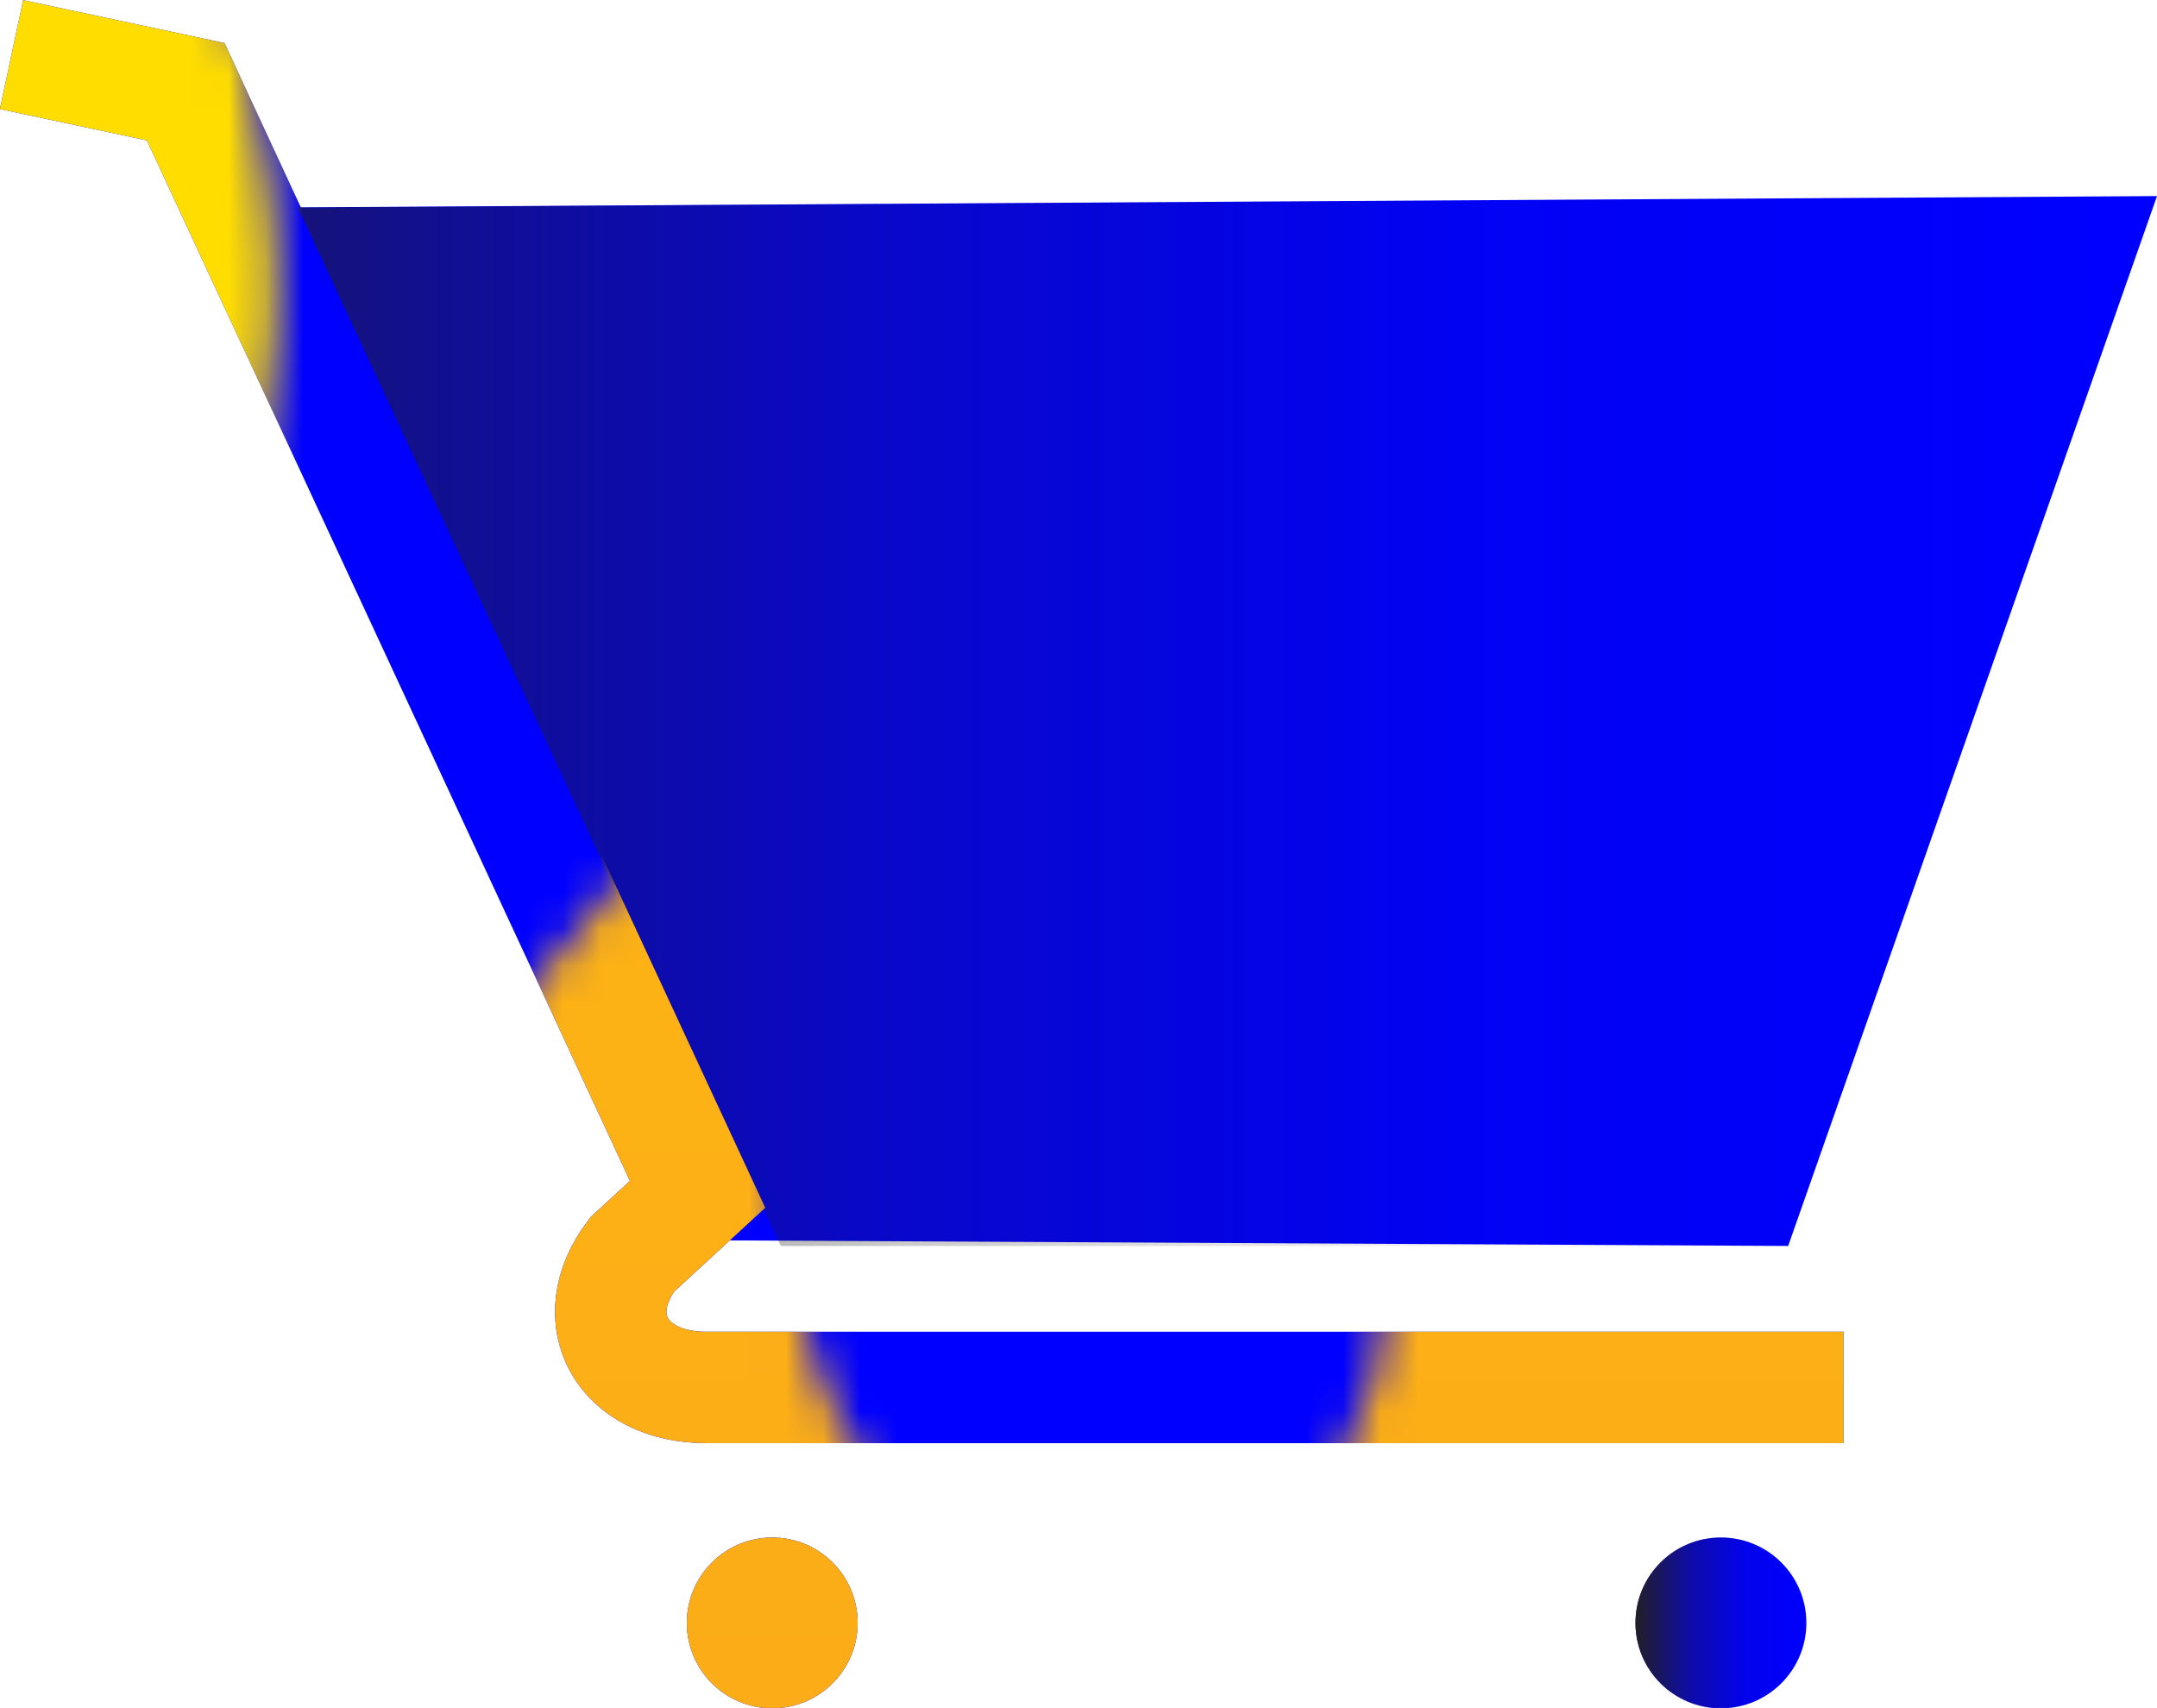 <svg id="Layer_1" data-name="Layer 1" xmlns="http://www.w3.org/2000/svg" xmlns:xlink="http://www.w3.org/1999/xlink" viewBox="0 0 58.07 45.99"><defs><style>.cls-1,.cls-11,.cls-9{fill:none;}.cls-2{fill:url(#linear-gradient);}.cls-3{fill:url(#linear-gradient-2);}.cls-4{fill:url(#linear-gradient-3);}.cls-5{fill:url(#linear-gradient-4);}.cls-6{fill:url(#linear-gradient-5);}.cls-7{fill:url(#linear-gradient-6);}.cls-8{fill:blue;}.cls-9{stroke:blue;}.cls-11,.cls-9{stroke-miterlimit:10;stroke-width:3px;}.cls-10{opacity:0.6;fill:url(#Fade_to_Black);}.cls-11{stroke:url(#Blazer);}.cls-12{fill:url(#Blazer-3);}.cls-13{fill:url(#Fade_to_Black-2);}</style><linearGradient id="linear-gradient" x1="-7896.11" y1="-22670.2" x2="-7896.11" y2="-22559.57" gradientTransform="matrix(1, 0, 0, -1, 8064.59, -22503.3)" gradientUnits="userSpaceOnUse"><stop offset="0.18" stop-color="#faa61a"/><stop offset="1" stop-color="#ffc20e"/></linearGradient><linearGradient id="linear-gradient-2" x1="-7975.55" y1="-22752.74" x2="-7975.55" y2="-22636.74" gradientTransform="matrix(1, 0, 0, -1, 8064.59, -22503.3)" gradientUnits="userSpaceOnUse"><stop offset="0.18" stop-color="#fd0"/><stop offset="1" stop-color="#ffc20e"/></linearGradient><linearGradient id="linear-gradient-3" x1="-8052.3" y1="-22670.2" x2="-8052.3" y2="-22559.57" xlink:href="#linear-gradient"/><linearGradient id="linear-gradient-4" x1="-7896.11" y1="-22520.08" x2="-7896.11" y2="-22409.45" xlink:href="#linear-gradient"/><linearGradient id="linear-gradient-5" x1="-7975.55" y1="-22602.62" x2="-7975.55" y2="-22486.62" xlink:href="#linear-gradient-2"/><linearGradient id="linear-gradient-6" x1="-8052.3" y1="-22520.08" x2="-8052.3" y2="-22409.45" xlink:href="#linear-gradient"/><linearGradient id="Fade_to_Black" x1="8.02" y1="19.42" x2="58.07" y2="19.42" gradientUnits="userSpaceOnUse"><stop offset="0" stop-color="#231f20"/><stop offset="0.06" stop-color="#231f20" stop-opacity="0.86"/><stop offset="0.33" stop-color="#231f20" stop-opacity="0.38"/><stop offset="0.63" stop-color="#231f20" stop-opacity="0.09"/><stop offset="1" stop-color="#231f20" stop-opacity="0"/></linearGradient><pattern id="Blazer" data-name="Blazer" width="156.19" height="150.12" patternUnits="userSpaceOnUse" viewBox="0 0 156.19 150.12"><rect class="cls-1" width="156.19" height="150.12"/><path class="cls-2" d="M209.14,87.85c-4.34,9.42,1.16,18,1.16,28.15,0,6.85-5.19,13.73-12.56,13.73-11.79,0-13.55-14.83-7-17.83,5.8-2.65,10.75,3.34,10.24,10.31,8.52-12.86.23-25-8.85-34.36-8.78-9-10-18.09-4.65-23C180.59,68,174.1,75.31,179,90.25c3.49,10.62,1.13,19.08-5.62,19.08-3.51,0-7.42-4.64-7-9.45-3.5,7.51-4.19,18.46,1.16,29.2,0,0-10.7-9.45-8.15-27.49s18.95-32.09,23.35-48.74-6.29-30.28-14-33.93c7.79,13.1-3.41,22.24-17,38.53-10.68,12.84-8.92,23.32-7.29,30.19-8-7.41-7.85-18.7-5.35-25.13,0,0-10.95,7.86-9.6,20.78,1.23,11.8,8,14.82,11.69,24.06,3.44,8.56,1.07,15.88-4.42,16.79s-9.65-2.72-10.23-9.66c-.53-6.21,3.26-12.83-.24-18.9,1.33,8.75-14.63,14.6-13,29.42,1.07,9.89,9.68,17,17.12,19.87-.9-3-.38-5.73,1.63-7.11,3-2.07,8.33-.21,11.82,4.14s3.85,9.57.82,11.64c-2.85,1.94-8.27,1-11.82-2.72,2.18,15.35,16.7,27.09,31.16,31.73-3.81-13,.52-24.71,13.26-34.36-4.24,9-2.91,20.61,5.12,25.76-2.61-21.31,39-22.39,41.33-47.66C225.16,110.45,207.64,99.65,209.14,87.85Z"/><path class="cls-3" d="M107.15,115.17C97,142.42,53.45,150.54,49,170.56c2.51-4,10.2-6.36,12.83-1.8,1.91,3.3-.12,7.9-5.09,10.57-4.56,2.46-9.79,1.49-12-2-2.76-4.51-.6-10.93,3.1-15.3-7.49,2-18.71,10.88-16.63,28.57S46,220,40.62,234.89c16.52-15.64,2.42-34,23-46.11-11.15,13-15.74,40.44,1.33,62.76-3.81-13.28-3.74-21.62-1.33-30.59,0,17.47,5,22.46,7.84,39.25,3.1,18.22-.25,30-8.66,36.64,11.08-4,26.25-13.88,25.75-31.42-.3-10.48-2.46-14-4.1-22.83-1.77-9.48,1.6-12.87,5-13.35,4.53-.63,8.42,4.31,8.7,11.73.52,13.71-6.34,20.77-2.65,36.21,1.91-15.25,16.58-21.58,17.22-36.89.83-19.81-26.59-36.59-14.79-59.83-.79,11.8,2.12,19,8.19,25.19-2.8-5.65-2.3-13.47,3.32-14.17,3.32-.41,7.6,3.08,4.89,13.8-3.14,12.41-3.6,28.26,9.86,41.8-10-26.93,20-38.24,10.45-62.8,4.91,3.95,8.07,14.09,3.08,24.39,0,0,12.28-10.73,8.65-24.43-4.46-16.78-28.15-26.07-34.28-41.8a44.7,44.7,0,0,0,4.21,18C104.22,149.67,106,125.42,107.15,115.17Z"/><path class="cls-4" d="M53,87.85c-4.34,9.42,1.16,18,1.16,28.15,0,6.85-5.19,13.73-12.56,13.73-11.79,0-13.55-14.83-7-17.83,5.8-2.65,10.75,3.34,10.24,10.31,8.52-12.86.23-25-8.85-34.36-8.78-9-9.95-18.09-4.65-23C24.4,68,17.91,75.31,22.81,90.25c3.49,10.62,1.13,19.08-5.62,19.08-3.51,0-7.42-4.64-7-9.45-3.49,7.51-4.19,18.46,1.16,29.2,0,0-10.7-9.45-8.14-27.49S22.1,69.5,26.5,52.85s-6.29-30.28-14-33.93c7.78,13.1-3.42,22.24-17,38.53-10.68,12.84-8.92,23.32-7.29,30.19-8-7.41-7.85-18.7-5.35-25.13,0,0-10.95,7.86-9.6,20.78,1.23,11.8,8,14.82,11.69,24.06,3.44,8.56,1.08,15.88-4.41,16.79s-9.66-2.72-10.24-9.66c-.52-6.21,3.26-12.83-.24-18.9,1.33,8.75-14.63,14.6-13,29.42,1.07,9.89,9.68,17,17.12,19.87-.9-3-.38-5.73,1.63-7.11,3-2.07,8.33-.21,11.82,4.14s3.85,9.57.82,11.64c-2.85,1.94-8.27,1-11.82-2.72,2.18,15.35,16.7,27.09,31.16,31.73-3.81-13,.52-24.71,13.26-34.36-4.24,9-2.91,20.61,5.12,25.76-2.61-21.31,39-22.39,41.33-47.66C69,110.45,51.45,99.65,53,87.85Z"/><path class="cls-5" d="M209.14-62.27c-4.34,9.43,1.16,18,1.16,28.16,0,6.84-5.19,13.72-12.56,13.72-11.79,0-13.55-14.83-7-17.83,5.8-2.65,10.75,3.35,10.24,10.31,8.52-12.86.23-25-8.85-34.36-8.78-9-10-18.09-4.65-23-6.91,3.11-13.4,10.43-8.5,25.37,3.49,10.62,1.13,19.08-5.62,19.08-3.51,0-7.42-4.64-7-9.45-3.5,7.51-4.19,18.47,1.16,29.2,0,0-10.7-9.45-8.15-27.48s18.95-32.1,23.35-48.75-6.29-30.28-14-33.93c7.79,13.1-3.41,22.24-17,38.53-10.68,12.84-8.92,23.32-7.29,30.19-8-7.41-7.85-18.7-5.35-25.12,0,0-10.95,7.85-9.6,20.77,1.23,11.8,8,14.83,11.69,24.06,3.44,8.56,1.07,15.88-4.42,16.79s-9.65-2.71-10.23-9.66c-.53-6.21,3.26-12.83-.24-18.9,1.33,8.75-14.63,14.61-13,29.42,1.07,9.89,9.68,17,17.12,19.87-.9-3-.38-5.73,1.63-7.11,3-2.07,8.33-.21,11.82,4.15s3.85,9.57.82,11.64c-2.85,1.93-8.27,1-11.82-2.73C135,16.06,149.54,27.79,164,32.43c-3.81-13,.52-24.71,13.26-34.35-4.24,9-2.91,20.6,5.12,25.75-2.61-21.31,39-22.38,41.33-47.66C225.16-39.67,207.64-50.47,209.14-62.27Z"/><path class="cls-6" d="M107.15-34.95C97-7.7,53.45.42,49,20.44c2.51-4,10.2-6.36,12.83-1.8,1.91,3.3-.12,7.9-5.09,10.57-4.56,2.46-9.79,1.49-12-2-2.76-4.51-.6-10.93,3.1-15.3-7.49,2-18.71,10.88-16.63,28.57S46,69.86,40.62,84.78c16.52-15.65,2.42-34,23-46.12C52.48,51.64,47.89,79.1,65,101.42c-3.81-13.28-3.74-21.62-1.33-30.59,0,17.47,5,22.46,7.84,39.25,3.1,18.22-.25,30-8.66,36.64,11.08-4,26.25-13.88,25.75-31.42-.3-10.48-2.46-14-4.1-22.83-1.77-9.48,1.6-12.87,5-13.34,4.53-.64,8.42,4.3,8.7,11.72.52,13.71-6.34,20.78-2.65,36.22,1.91-15.26,16.58-21.58,17.22-36.9.83-19.8-26.59-36.59-14.79-59.83-.79,11.8,2.12,19,8.19,25.19-2.8-5.65-2.3-13.47,3.32-14.17,3.32-.41,7.6,3.08,4.89,13.8-3.14,12.41-3.6,28.26,9.86,41.8-10-26.93,20-38.24,10.45-62.8,4.91,4,8.07,14.09,3.08,24.39,0,0,12.28-10.73,8.65-24.43-4.46-16.78-28.15-26.07-34.28-41.8a44.66,44.66,0,0,0,4.21,18C104.22-.45,106-24.7,107.15-34.95Z"/><path class="cls-7" d="M53-62.27c-4.34,9.43,1.16,18,1.16,28.16,0,6.84-5.19,13.72-12.56,13.72-11.79,0-13.55-14.83-7-17.83,5.8-2.65,10.75,3.35,10.24,10.31,8.52-12.86.23-25-8.85-34.36-8.78-9-9.95-18.09-4.65-23-6.91,3.11-13.4,10.43-8.5,25.37,3.49,10.62,1.13,19.08-5.62,19.08-3.51,0-7.42-4.64-7-9.45C6.65-42.73,6-31.77,11.3-21c0,0-10.7-9.45-8.14-27.48S22.1-80.62,26.5-97.27s-6.29-30.28-14-33.93c7.78,13.1-3.42,22.24-17,38.53-10.68,12.84-8.92,23.32-7.29,30.19-8-7.41-7.85-18.7-5.35-25.12,0,0-10.95,7.85-9.6,20.77C-25.46-55-18.71-52-15-42.77c3.44,8.56,1.08,15.88-4.41,16.79s-9.66-2.71-10.24-9.66c-.52-6.21,3.26-12.83-.24-18.9,1.33,8.75-14.63,14.61-13,29.42,1.07,9.89,9.68,17,17.12,19.87-.9-3-.38-5.73,1.63-7.11,3-2.07,8.33-.21,11.82,4.15s3.85,9.57.82,11.64c-2.85,1.93-8.27,1-11.82-2.73,2.18,15.36,16.7,27.09,31.16,31.73C4,19.41,8.33,7.72,21.07-1.92c-4.24,9-2.91,20.6,5.12,25.75-2.61-21.31,39-22.38,41.33-47.66C69-39.67,51.45-50.47,53-62.27Z"/></pattern><pattern id="Blazer-3" data-name="Blazer" x="-7170.37" y="-7178.53" width="156.19" height="150.12" patternUnits="userSpaceOnUse" viewBox="0 0 156.19 150.12"><rect class="cls-1" width="156.19" height="150.12"/><path class="cls-2" d="M209.14,87.85c-4.34,9.42,1.16,18,1.16,28.15,0,6.85-5.19,13.73-12.56,13.73-11.79,0-13.55-14.83-7-17.83,5.8-2.65,10.75,3.34,10.24,10.31,8.52-12.86.23-25-8.85-34.36-8.78-9-10-18.09-4.65-23C180.59,68,174.1,75.31,179,90.25c3.49,10.62,1.13,19.08-5.62,19.08-3.51,0-7.42-4.64-7-9.45-3.5,7.51-4.19,18.46,1.16,29.2,0,0-10.7-9.45-8.15-27.49s18.95-32.09,23.35-48.74-6.29-30.28-14-33.93c7.79,13.1-3.41,22.24-17,38.53-10.68,12.84-8.92,23.32-7.29,30.19-8-7.41-7.85-18.7-5.35-25.13,0,0-10.95,7.86-9.6,20.78,1.23,11.8,8,14.82,11.69,24.06,3.44,8.56,1.07,15.88-4.42,16.79s-9.65-2.72-10.23-9.66c-.53-6.21,3.26-12.83-.24-18.9,1.33,8.75-14.63,14.6-13,29.42,1.07,9.89,9.68,17,17.12,19.87-.9-3-.38-5.73,1.63-7.11,3-2.07,8.33-.21,11.82,4.14s3.85,9.57.82,11.64c-2.85,1.94-8.27,1-11.82-2.72,2.18,15.35,16.7,27.09,31.16,31.73-3.81-13,.52-24.71,13.26-34.36-4.24,9-2.91,20.61,5.12,25.76-2.61-21.31,39-22.39,41.33-47.66C225.16,110.45,207.64,99.65,209.14,87.85Z"/><path class="cls-3" d="M107.15,115.17C97,142.42,53.45,150.54,49,170.56c2.51-4,10.2-6.36,12.83-1.8,1.91,3.3-.12,7.9-5.09,10.57-4.56,2.46-9.79,1.49-12-2-2.76-4.51-.6-10.93,3.1-15.3-7.49,2-18.71,10.88-16.63,28.57S46,220,40.62,234.89c16.52-15.64,2.42-34,23-46.11-11.15,13-15.74,40.44,1.33,62.76-3.81-13.28-3.74-21.62-1.33-30.59,0,17.47,5,22.46,7.84,39.25,3.1,18.22-.25,30-8.66,36.64,11.08-4,26.25-13.88,25.75-31.42-.3-10.48-2.46-14-4.1-22.83-1.77-9.48,1.6-12.87,5-13.35,4.53-.63,8.42,4.31,8.7,11.73.52,13.71-6.34,20.77-2.65,36.21,1.91-15.25,16.58-21.58,17.22-36.89.83-19.81-26.59-36.59-14.79-59.83-.79,11.8,2.12,19,8.19,25.19-2.8-5.65-2.3-13.47,3.32-14.17,3.32-.41,7.6,3.08,4.89,13.8-3.14,12.41-3.6,28.26,9.86,41.8-10-26.93,20-38.24,10.45-62.8,4.91,3.95,8.07,14.09,3.08,24.39,0,0,12.28-10.73,8.65-24.43-4.46-16.78-28.15-26.07-34.28-41.8a44.7,44.7,0,0,0,4.21,18C104.22,149.67,106,125.42,107.15,115.17Z"/><path class="cls-4" d="M53,87.85c-4.34,9.42,1.16,18,1.16,28.15,0,6.85-5.19,13.73-12.56,13.73-11.79,0-13.55-14.83-7-17.83,5.8-2.65,10.75,3.34,10.24,10.31,8.52-12.86.23-25-8.85-34.36-8.78-9-9.95-18.09-4.65-23C24.4,68,17.91,75.31,22.81,90.25c3.49,10.62,1.13,19.08-5.62,19.08-3.51,0-7.42-4.64-7-9.45-3.49,7.51-4.19,18.46,1.16,29.2,0,0-10.7-9.45-8.14-27.49S22.1,69.5,26.5,52.85s-6.29-30.28-14-33.93c7.78,13.1-3.42,22.24-17,38.53-10.68,12.84-8.92,23.32-7.29,30.19-8-7.41-7.85-18.7-5.35-25.13,0,0-10.95,7.86-9.6,20.78,1.23,11.8,8,14.82,11.69,24.06,3.44,8.56,1.08,15.88-4.41,16.79s-9.66-2.72-10.24-9.66c-.52-6.21,3.26-12.83-.24-18.9,1.33,8.75-14.63,14.6-13,29.42,1.07,9.89,9.68,17,17.12,19.87-.9-3-.38-5.73,1.63-7.11,3-2.07,8.33-.21,11.82,4.14s3.85,9.57.82,11.64c-2.85,1.94-8.27,1-11.82-2.72,2.18,15.35,16.7,27.09,31.16,31.73-3.81-13,.52-24.71,13.26-34.36-4.24,9-2.91,20.61,5.12,25.76-2.61-21.31,39-22.39,41.33-47.66C69,110.45,51.45,99.65,53,87.85Z"/><path class="cls-5" d="M209.14-62.27c-4.34,9.43,1.16,18,1.16,28.16,0,6.84-5.19,13.72-12.56,13.72-11.79,0-13.55-14.83-7-17.83,5.8-2.65,10.75,3.35,10.24,10.31,8.52-12.86.23-25-8.85-34.36-8.78-9-10-18.09-4.65-23-6.91,3.11-13.4,10.43-8.5,25.37,3.49,10.62,1.13,19.08-5.62,19.08-3.51,0-7.42-4.64-7-9.45-3.5,7.51-4.19,18.47,1.16,29.2,0,0-10.7-9.45-8.15-27.48s18.95-32.1,23.35-48.75-6.29-30.28-14-33.93c7.79,13.1-3.41,22.24-17,38.53-10.68,12.84-8.92,23.32-7.29,30.19-8-7.41-7.85-18.7-5.35-25.12,0,0-10.95,7.85-9.6,20.77,1.23,11.8,8,14.83,11.69,24.06,3.44,8.56,1.07,15.88-4.42,16.79s-9.65-2.71-10.23-9.66c-.53-6.21,3.26-12.83-.24-18.9,1.33,8.75-14.63,14.61-13,29.42,1.07,9.89,9.68,17,17.12,19.87-.9-3-.38-5.73,1.63-7.11,3-2.07,8.33-.21,11.82,4.15s3.85,9.57.82,11.64c-2.85,1.93-8.27,1-11.82-2.73C135,16.06,149.54,27.79,164,32.43c-3.81-13,.52-24.71,13.26-34.35-4.24,9-2.91,20.6,5.12,25.75-2.61-21.31,39-22.38,41.33-47.66C225.16-39.67,207.64-50.47,209.14-62.27Z"/><path class="cls-6" d="M107.15-34.95C97-7.7,53.45.42,49,20.44c2.51-4,10.2-6.36,12.83-1.8,1.91,3.3-.12,7.9-5.09,10.57-4.56,2.46-9.79,1.49-12-2-2.76-4.51-.6-10.93,3.1-15.3-7.49,2-18.71,10.88-16.63,28.57S46,69.86,40.62,84.78c16.52-15.65,2.42-34,23-46.12C52.48,51.64,47.89,79.1,65,101.42c-3.81-13.28-3.74-21.62-1.33-30.59,0,17.47,5,22.46,7.84,39.25,3.1,18.22-.25,30-8.66,36.64,11.08-4,26.25-13.88,25.75-31.42-.3-10.48-2.46-14-4.1-22.83-1.77-9.48,1.6-12.87,5-13.34,4.53-.64,8.42,4.3,8.7,11.72.52,13.71-6.34,20.78-2.65,36.22,1.91-15.26,16.58-21.58,17.22-36.9.83-19.8-26.59-36.59-14.79-59.83-.79,11.8,2.12,19,8.19,25.19-2.8-5.65-2.3-13.47,3.32-14.17,3.32-.41,7.6,3.08,4.89,13.8-3.14,12.41-3.6,28.26,9.86,41.8-10-26.93,20-38.24,10.45-62.8,4.91,4,8.07,14.09,3.08,24.39,0,0,12.28-10.73,8.65-24.43-4.46-16.78-28.15-26.07-34.28-41.8a44.66,44.66,0,0,0,4.21,18C104.22-.45,106-24.7,107.15-34.95Z"/><path class="cls-7" d="M53-62.27c-4.34,9.43,1.16,18,1.16,28.16,0,6.84-5.19,13.72-12.56,13.72-11.79,0-13.55-14.83-7-17.83,5.8-2.65,10.75,3.35,10.24,10.31,8.52-12.86.23-25-8.85-34.36-8.78-9-9.95-18.09-4.65-23-6.91,3.11-13.4,10.43-8.5,25.37,3.49,10.62,1.13,19.08-5.62,19.08-3.51,0-7.42-4.64-7-9.45C6.65-42.73,6-31.77,11.3-21c0,0-10.7-9.45-8.14-27.48S22.1-80.62,26.5-97.27s-6.29-30.28-14-33.93c7.78,13.1-3.42,22.24-17,38.53-10.68,12.84-8.92,23.32-7.29,30.19-8-7.41-7.85-18.7-5.35-25.12,0,0-10.95,7.85-9.6,20.77C-25.46-55-18.71-52-15-42.77c3.44,8.56,1.08,15.88-4.41,16.79s-9.66-2.71-10.24-9.66c-.52-6.21,3.26-12.83-.24-18.9,1.33,8.75-14.63,14.61-13,29.42,1.07,9.89,9.68,17,17.12,19.87-.9-3-.38-5.73,1.63-7.11,3-2.07,8.33-.21,11.82,4.15s3.85,9.57.82,11.64c-2.85,1.93-8.27,1-11.82-2.73,2.18,15.36,16.7,27.09,31.16,31.73C4,19.41,8.33,7.72,21.07-1.92c-4.24,9-2.91,20.6,5.12,25.75-2.61-21.31,39-22.38,41.33-47.66C69-39.67,51.45-50.47,53-62.27Z"/></pattern><linearGradient id="Fade_to_Black-2" x1="44.03" y1="43.7" x2="48.62" y2="43.7" xlink:href="#Fade_to_Black"/></defs><polygon class="cls-8" points="48.14 33.55 19.48 33.4 6.94 5.59 58.07 5.28 48.14 33.55"/><path class="cls-9" d="M7170.68,7180l4.69,1,13.78,29.69-1.76,1.62c-1.31,1.73-.29,3.58,2,3.58H7220" transform="translate(-7170.37 -7178.53)"/><polygon class="cls-10" points="48.14 33.55 21.02 33.55 8.02 5.59 58.07 5.28 48.14 33.55"/><path class="cls-11" d="M7170.68,7180l4.69,1,13.78,29.69-1.76,1.62c-1.31,1.73-.29,3.58,2,3.58H7220" transform="translate(-7170.37 -7178.53)"/><circle class="cls-8" cx="20.79" cy="43.7" r="2.3"/><circle class="cls-12" cx="20.79" cy="43.7" r="2.3"/><circle class="cls-8" cx="46.33" cy="43.7" r="2.3"/><circle class="cls-13" cx="46.33" cy="43.7" r="2.3"/></svg>
